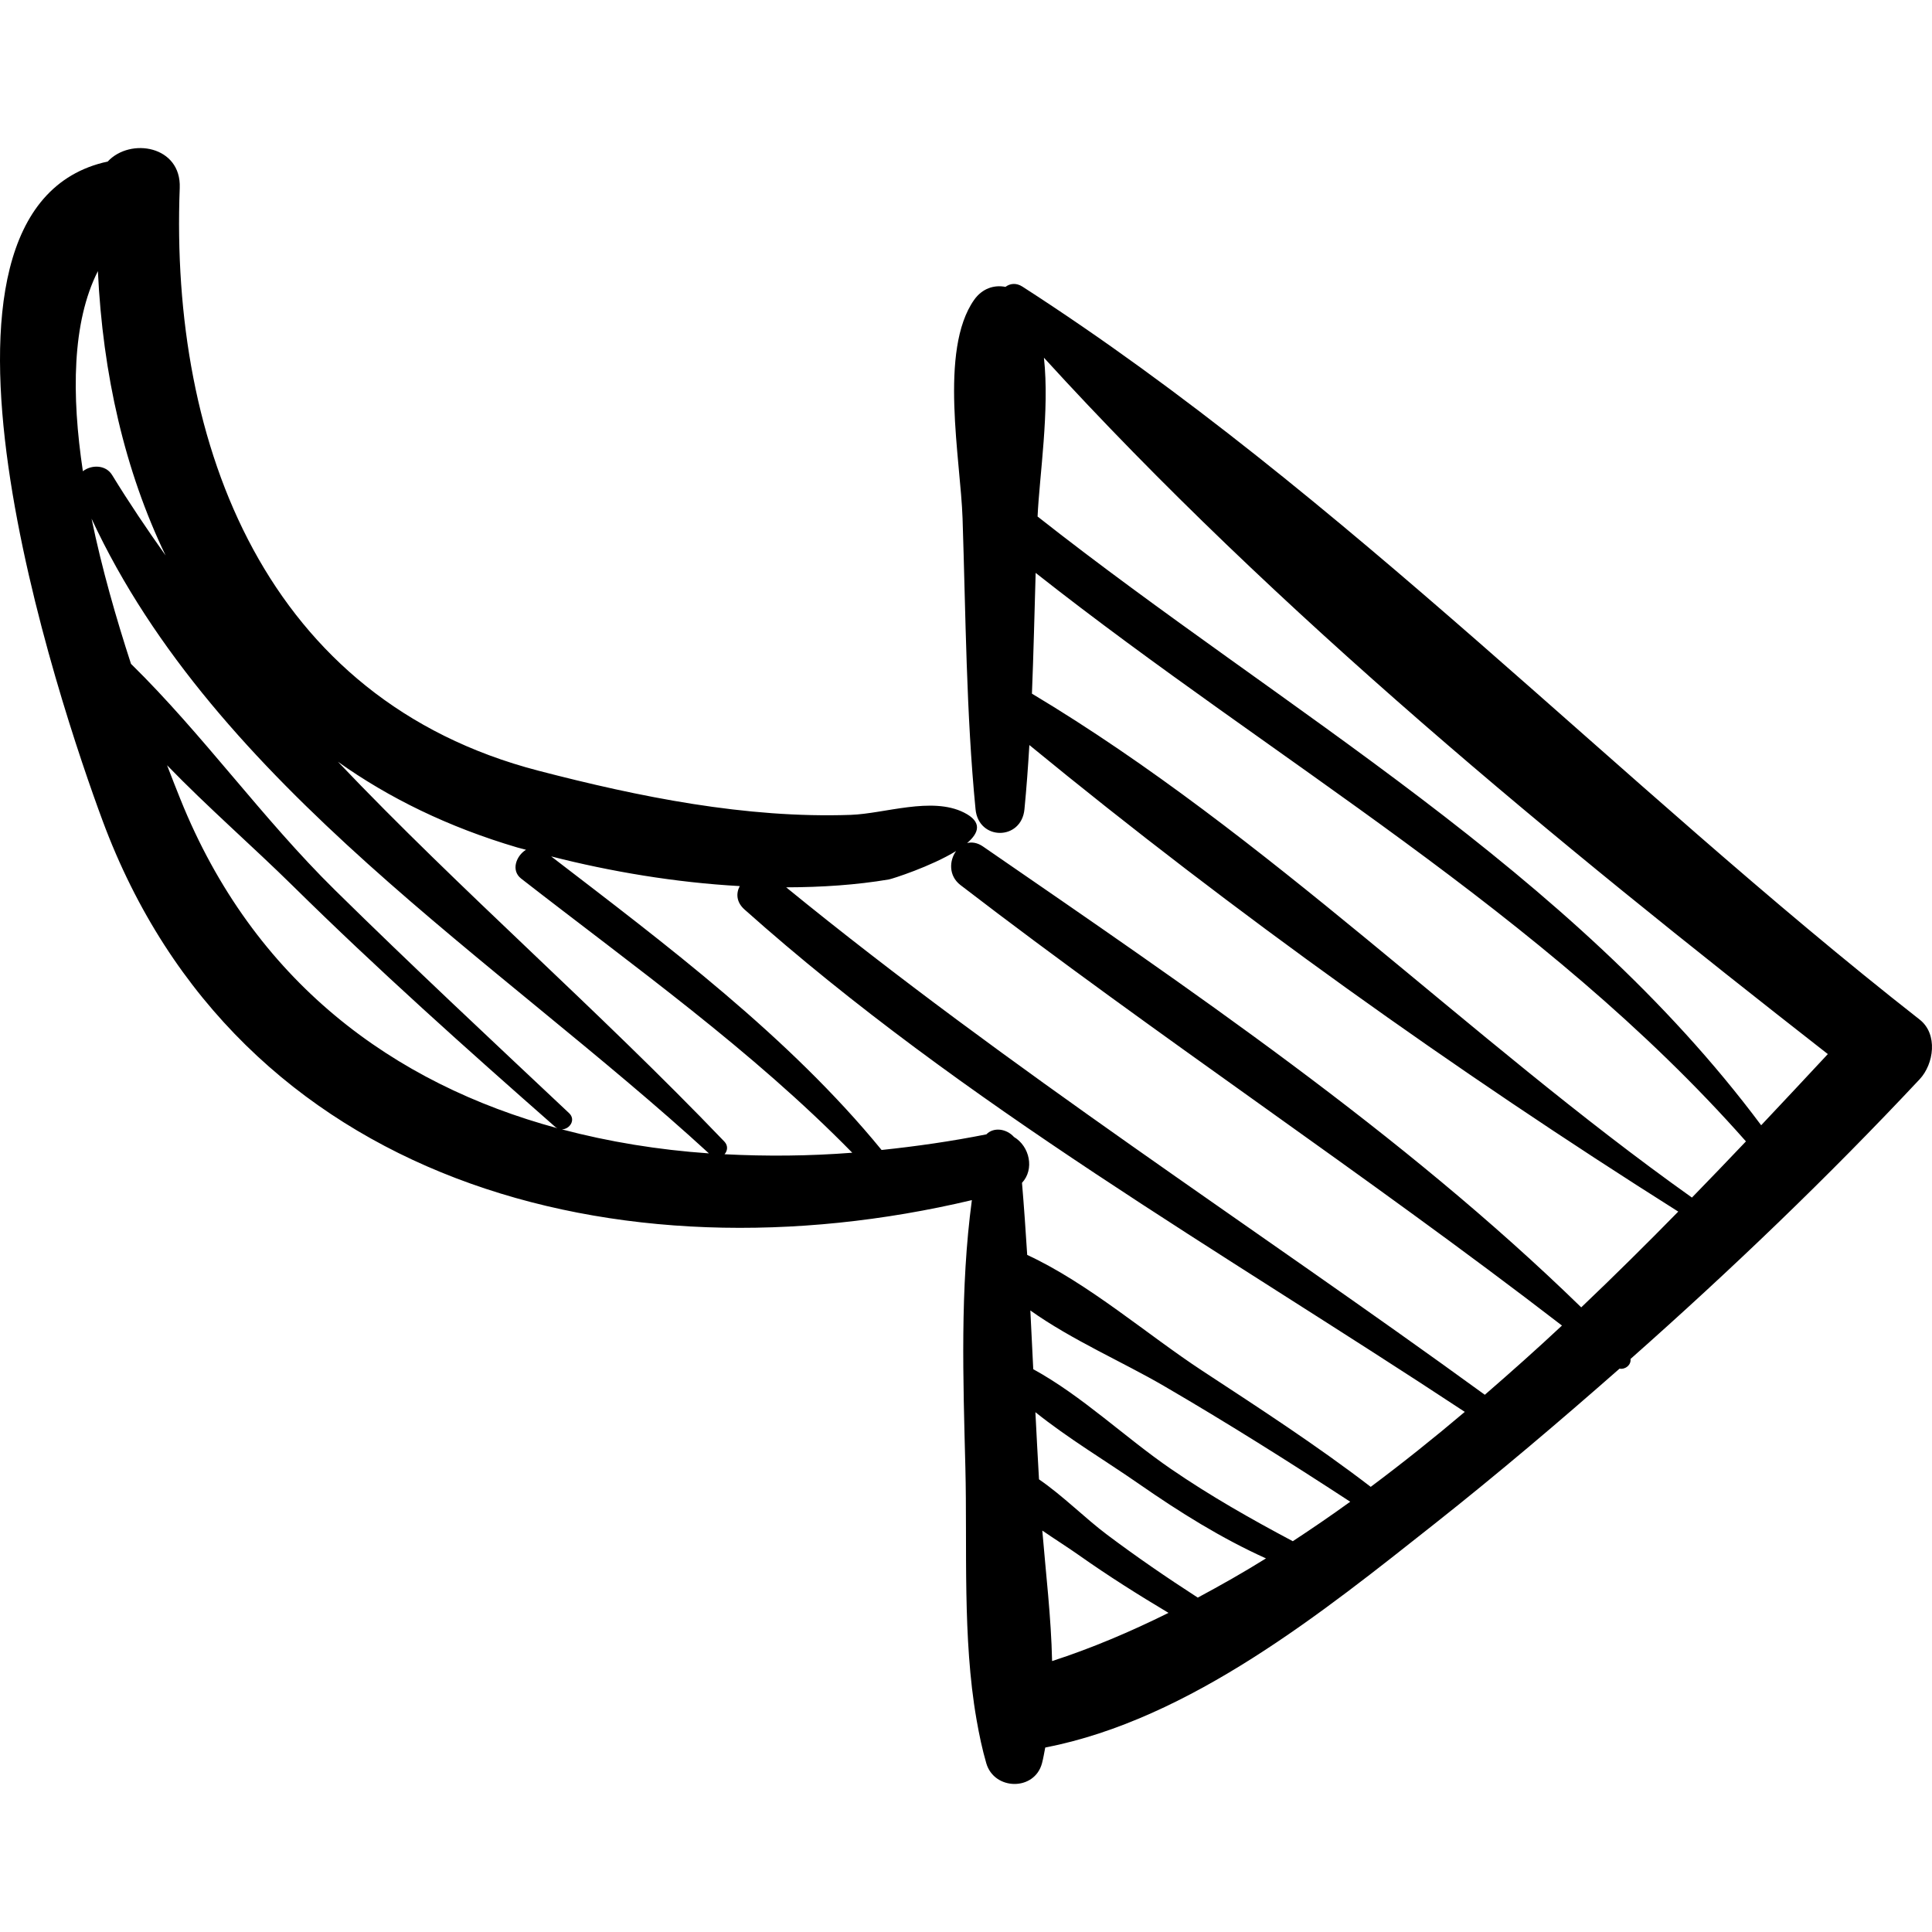 <?xml version="1.0" encoding="UTF-8" standalone="no"?>
<!-- Generator: Adobe Illustrator 16.0.0, SVG Export Plug-In . SVG Version: 6.00 Build 0)  -->

<svg
   xmlns:dc="http://purl.org/dc/elements/1.1/"
   xmlns:cc="http://creativecommons.org/ns#"
   xmlns:rdf="http://www.w3.org/1999/02/22-rdf-syntax-ns#"
   xmlns:svg="http://www.w3.org/2000/svg"
   xmlns="http://www.w3.org/2000/svg"
   xmlns:sodipodi="http://sodipodi.sourceforge.net/DTD/sodipodi-0.dtd"
   xmlns:inkscape="http://www.inkscape.org/namespaces/inkscape"
   version="1.1"
   id="Capa_1"
   x="0px"
   y="0px"
   width="193.266px"
   height="193.266px"
   viewBox="0 0 193.266 193.266"
   style="enable-background:new 0 0 193.266 193.266;"
   xml:space="preserve"
   sodipodi:docname="left-arrow-sketch.svg"
   inkscape:version="0.92.5 (2060ec1f9f, 2020-04-08)"><defs
   id="defs39" /><sodipodi:namedview
   pagecolor="#ffffff"
   bordercolor="#666666"
   borderopacity="1"
   objecttolerance="10"
   gridtolerance="10"
   guidetolerance="10"
   inkscape:pageopacity="0"
   inkscape:pageshadow="2"
   inkscape:window-width="1848"
   inkscape:window-height="1016"
   id="namedview37"
   showgrid="false"
   inkscape:zoom="1.2211149"
   inkscape:cx="96.633003"
   inkscape:cy="96.633003"
   inkscape:window-x="72"
   inkscape:window-y="27"
   inkscape:window-maximized="1"
   inkscape:current-layer="Capa_1" />
<g
   id="g4"
   transform="rotate(-180,96.633,96.634)">
	<path
   d="M 183.011,111.191 C 169.508,74.774 131.258,64.862 96.046,73.215 97.231,64.372 96.921,55.328 96.695,46.434 96.494,38.482 97,29.389 95.584,21.28 c -0.005,-0.037 -0.013,-0.071 -0.018,-0.107 -0.258,-1.465 -0.56,-2.907 -0.963,-4.292 -0.79,-2.72 -4.822,-2.799 -5.572,0 -0.139,0.515 -0.218,1.048 -0.325,1.573 C 74.212,21.271 60.897,32.027 49.744,40.846 43.438,45.832 37.301,51.042 31.257,56.357 30.648,56.25 30.083,56.749 30.158,57.326 20.107,66.224 10.404,75.518 1.236,85.305 c -1.426,1.523 -1.855,4.518 0,5.972 30.215,23.666 57.453,52.513 89.75,73.318 0.635,0.409 1.248,0.315 1.7,-0.025 1.129,0.224 2.323,-0.152 3.133,-1.298 3.548,-5.033 1.35,-16.004 1.158,-21.858 -0.319,-9.69 -0.359,-19.447 -1.299,-29.103 -0.306,-3.148 -4.586,-3.148 -4.892,0 -0.208,2.139 -0.363,4.281 -0.492,6.427 -20.425,-16.76 -42.62,-32.602 -64.911,-46.671 3.142,-3.206 6.384,-6.417 9.706,-9.579 17.919,17.464 39.387,32.001 59.841,46.1 0.571,0.394 1.116,0.463 1.593,0.346 -1.207,1.029 -1.539,2.12 0.312,3.051 3.231,1.624 7.92,-0.111 11.33,-0.231 10.472,-0.368 21.174,1.799 31.254,4.421 27.209,7.077 36.858,32.485 35.867,58.302 -0.162,4.208 4.941,5.065 7.204,2.634 21.646,-4.677 4.687,-54.684 0.521,-65.92 z M 88.837,157.484 C 65.472,131.869 37.683,109.119 10.421,87.824 c 2.155,-2.315 4.39,-4.705 6.668,-7.12 19.029,25.518 47.702,41.455 72.384,60.894 -0.188,4.102 -1.213,10.622 -0.636,15.886 z m 1.2,-33.605 c -0.162,4.025 -0.254,8.054 -0.372,12.08 C 65.822,117.152 38.853,102.005 18.612,79.09 c 1.762,-1.859 3.572,-3.737 5.402,-5.62 22.394,15.921 42.458,36.302 66.023,50.409 z m 85.19,-10.542 c 0.388,0.962 0.846,2.13 1.327,3.38 -4.065,-4.199 -8.558,-8.104 -12.592,-12.078 C 155.5,96.3 146.638,88.379 137.72,80.537 c -0.074,-0.065 -0.153,-0.094 -0.229,-0.134 16.448,4.455 30.4,14.684 37.736,32.934 z M 88.021,27.104 c 0.093,4.376 0.63,8.813 0.979,13.056 -1.274,-0.877 -2.578,-1.695 -3.752,-2.525 -2.876,-2.031 -5.853,-3.905 -8.873,-5.709 3.83,-1.9 7.71,-3.545 11.646,-4.822 z m -14.573,6.349 c 3.091,1.995 6.117,4.073 9.061,6.282 2.224,1.668 4.412,3.892 6.821,5.546 0.125,2.239 0.251,4.477 0.361,6.72 -3.283,-2.633 -7.01,-4.847 -10.415,-7.213 -4.007,-2.784 -8.194,-5.403 -12.651,-7.413 2.25,-1.405 4.531,-2.693 6.823,-3.922 z m -9.507,5.641 c 4.186,2.222 8.243,4.523 12.17,7.215 4.617,3.165 8.874,7.295 13.794,9.992 0.095,1.959 0.187,3.918 0.291,5.876 -4.137,-2.947 -9.297,-5.183 -13.327,-7.531 -6.35,-3.699 -12.537,-7.595 -18.672,-11.602 1.896,-1.373 3.815,-2.682 5.744,-3.95 z m 40.394,66.202 c -0.323,0.056 -4.208,1.296 -6.711,2.84 0.688,-0.955 0.764,-2.481 -0.44,-3.406 C 77.457,89.566 56.738,75.862 37.016,60.667 c 2.521,-2.36 5.105,-4.66 7.718,-6.924 23.335,16.969 47.495,32.496 69.889,50.762 -3.548,0.008 -7.022,0.236 -10.288,0.791 z m 14.929,-0.668 c 0.382,-0.715 0.353,-1.603 -0.473,-2.339 C 96.915,82.781 71.129,68.128 46.737,52.032 c 3.079,-2.607 6.219,-5.115 9.409,-7.5 5.407,4.148 11.154,7.877 16.839,11.605 5.502,3.607 11.394,8.754 17.526,11.596 0.153,2.407 0.316,4.812 0.521,7.21 -1.264,1.352 -0.779,3.649 0.804,4.59 0.73,0.819 2.023,1.022 2.76,0.261 3.474,-0.692 6.979,-1.195 10.482,-1.563 9.283,11.346 21.512,20.502 33.053,29.368 -5.929,-1.516 -12.422,-2.613 -18.867,-2.971 z m 22.269,3.868 c -0.284,-0.084 -0.597,-0.152 -0.886,-0.233 0.97,-0.591 1.539,-2.063 0.486,-2.884 -11.471,-8.927 -23.009,-17.109 -33.122,-27.423 4.293,-0.334 8.564,-0.37 12.778,-0.152 -0.297,0.334 -0.387,0.847 0.021,1.274 12.762,13.315 26.317,25.026 38.656,37.992 -5.099,-3.632 -11.055,-6.544 -17.933,-8.574 z M 122.35,77.89 c 5.049,0.35 9.978,1.152 14.714,2.403 -0.772,0.003 -1.441,0.948 -0.725,1.624 7.854,7.391 15.739,14.75 23.424,22.317 7.246,7.133 13.191,15.561 20.399,22.626 1.472,4.519 2.908,9.507 3.945,14.523 C 171.702,114.656 143.388,97.193 122.35,77.89 Z m 61.124,88.257 c -0.486,-10.317 -2.692,-19.978 -6.774,-28.444 1.848,2.6 3.645,5.262 5.347,8.041 0.654,1.068 2.102,1.034 2.928,0.384 1.149,7.64 1.088,14.912 -1.501,20.019 z"
   id="path2"
   inkscape:connector-curvature="0" />
</g>
<g
   id="g6">
</g>
<g
   id="g8">
</g>
<g
   id="g10">
</g>
<g
   id="g12">
</g>
<g
   id="g14">
</g>
<g
   id="g16">
</g>
<g
   id="g18">
</g>
<g
   id="g20">
</g>
<g
   id="g22">
</g>
<g
   id="g24">
</g>
<g
   id="g26">
</g>
<g
   id="g28">
</g>
<g
   id="g30">
</g>
<g
   id="g32">
</g>
<g
   id="g34">
</g>
</svg>